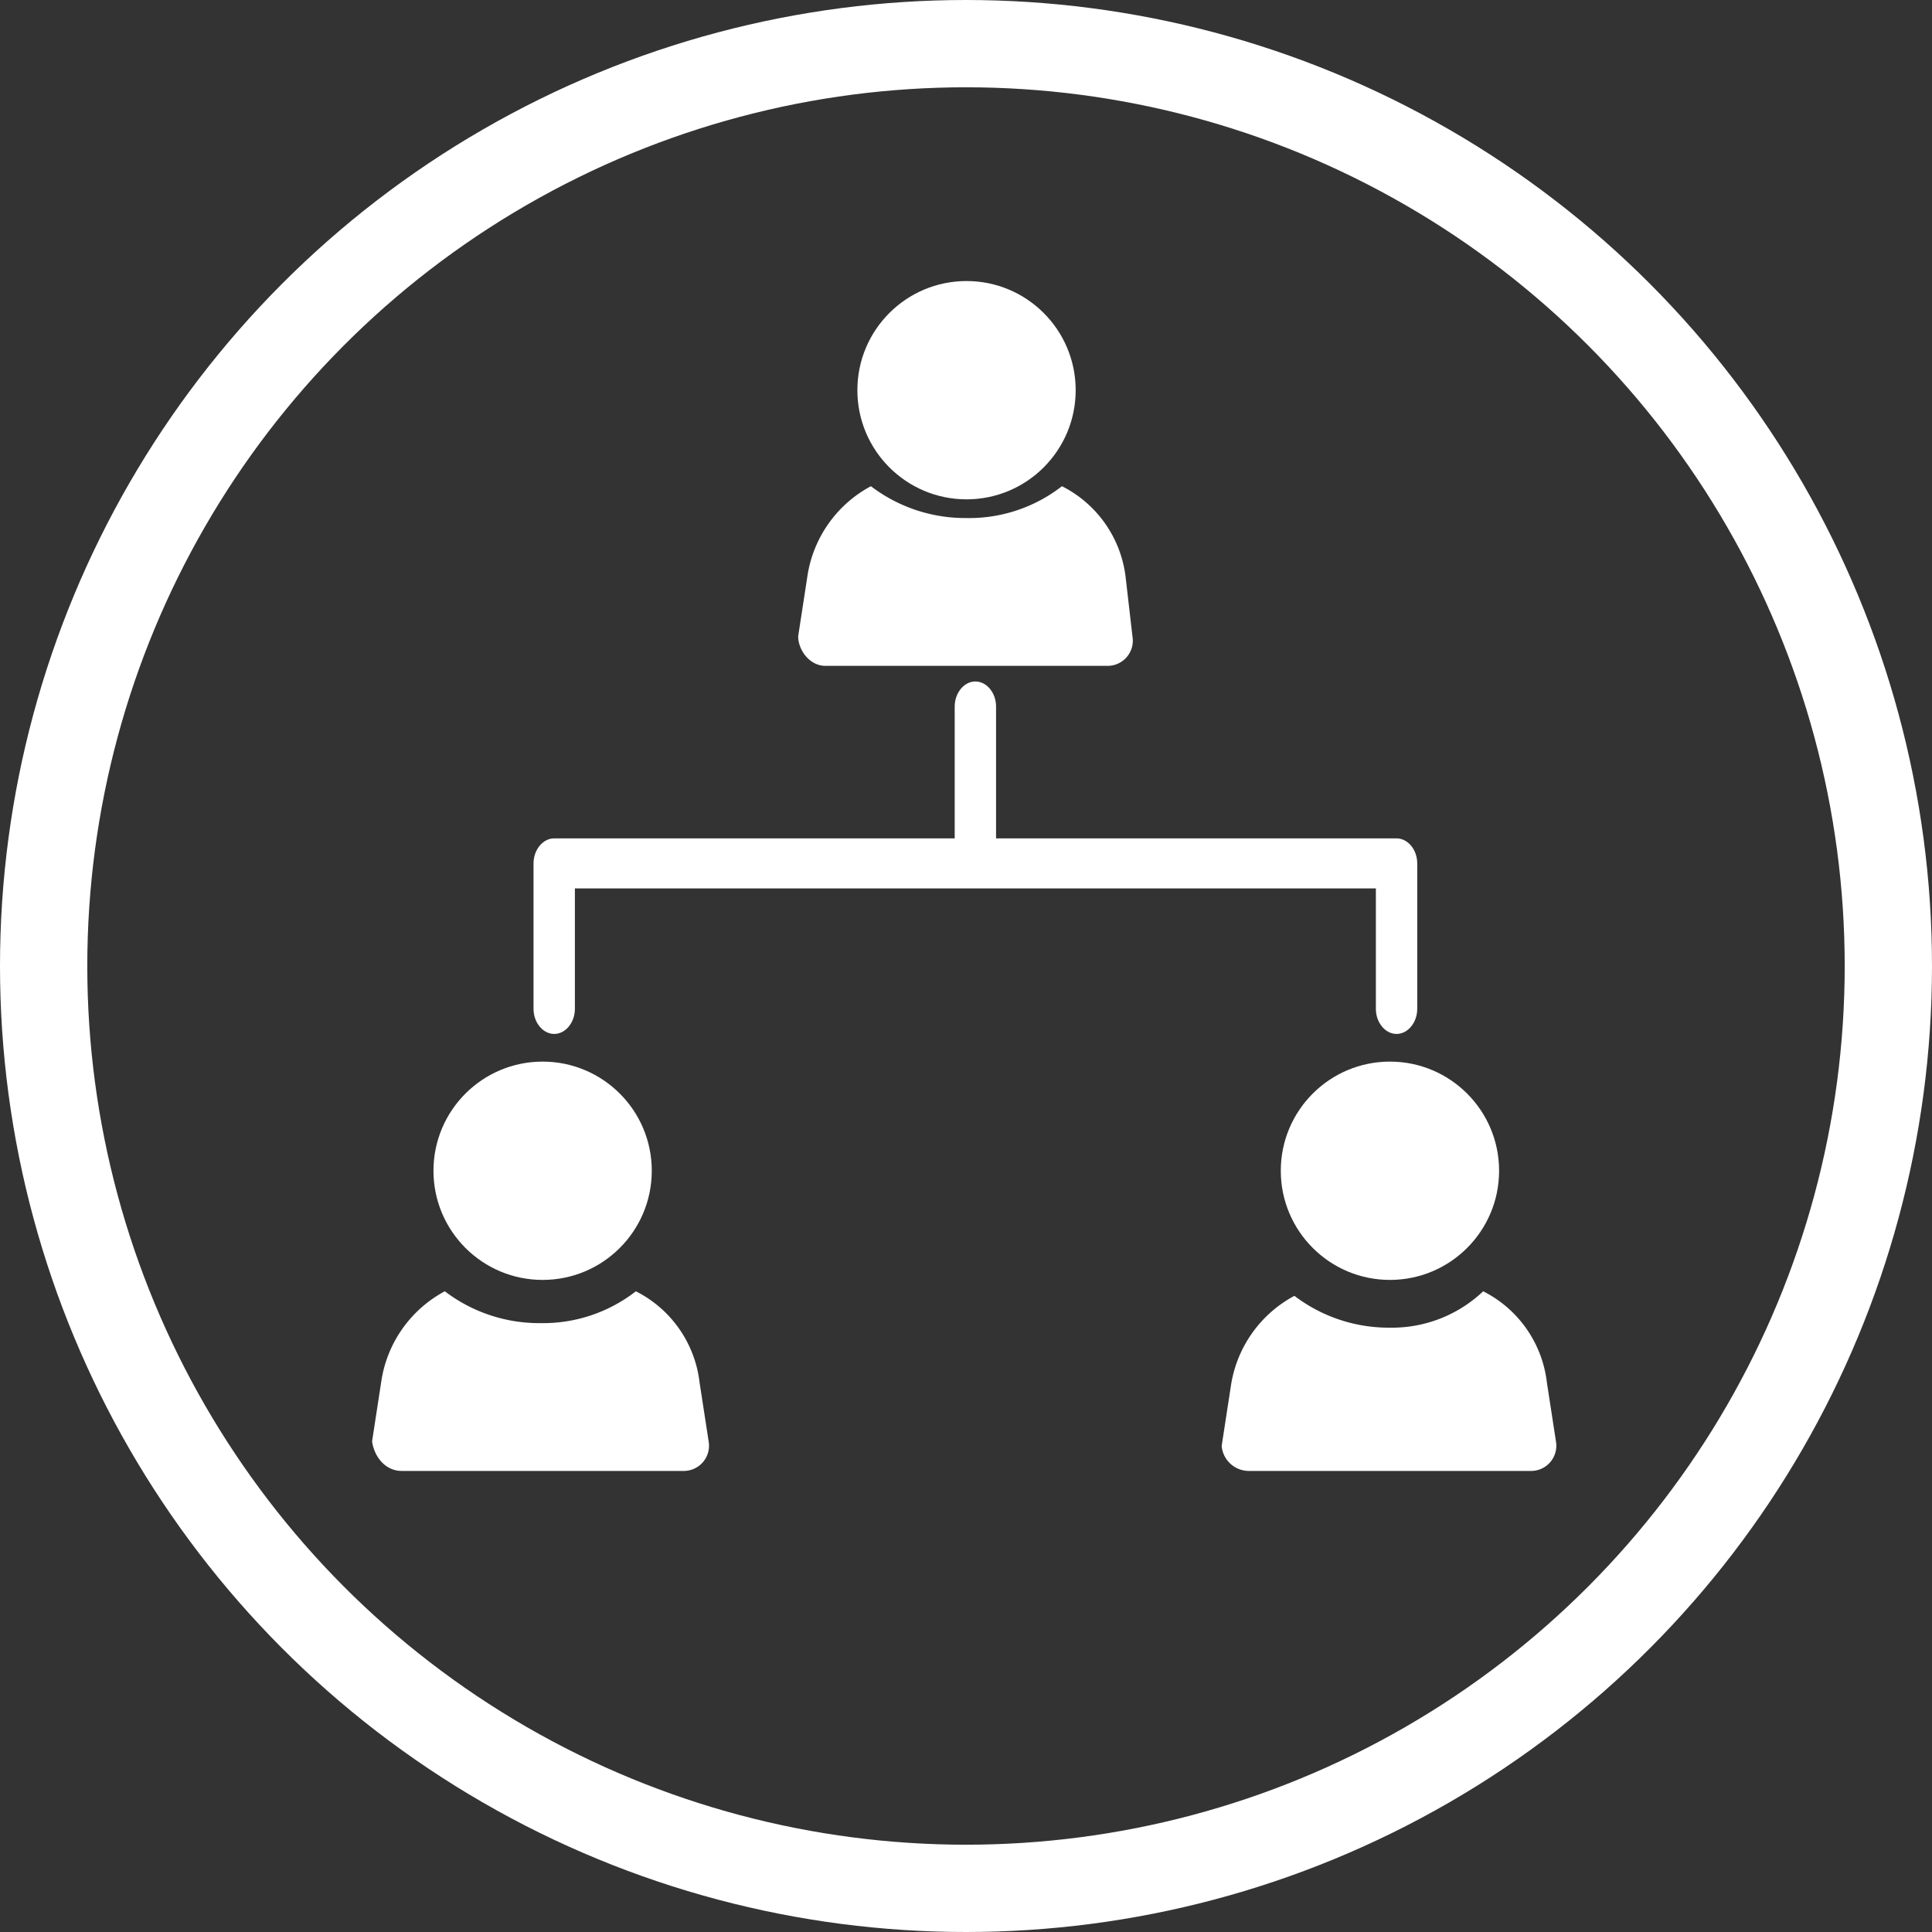 <svg xmlns="http://www.w3.org/2000/svg" width="332" height="332" viewBox="0 0 332 332"><rect x="0" y="0" width="332" height="332" fill="#333333" stroke="none"/><defs><style>.a{fill:#fff;}.b,.d{fill:none;}.b{stroke:#fff;stroke-width:15px;}.c{stroke:none;}</style></defs><g transform="translate(63.938 48.294)"><g transform="translate(0)"><path class="a" d="M47.289,43.571H95.745a4.333,4.333,0,0,0,4.3-5.08l-1.172-10.16A20.151,20.151,0,0,0,87.929,12.7a25.946,25.946,0,0,1-16.412,5.471A26.755,26.755,0,0,1,55.1,12.7,21.083,21.083,0,0,0,44.163,28.331L42.6,38.491C42.6,40.835,44.554,43.571,47.289,43.571Z" transform="translate(30.62 22.558)"/><circle class="a" cx="18.757" cy="18.757" r="18.757" transform="translate(83.396)"/><path class="a" d="M31.18,81.971H79.636a4.333,4.333,0,0,0,4.3-5.08l-1.563-10.16A20.151,20.151,0,0,0,71.429,51.1a25.946,25.946,0,0,1-16.412,5.471A26.755,26.755,0,0,1,38.6,51.1,21.083,21.083,0,0,0,27.663,66.731L26.1,76.891C26.491,79.626,28.445,81.971,31.18,81.971Z" transform="translate(-26.1 122.504)"/><circle class="a" cx="18.757" cy="18.757" r="18.757" transform="translate(10.551 134.136)"/><path class="a" d="M87.917,57.352A26.755,26.755,0,0,1,71.5,51.882,21.083,21.083,0,0,0,60.563,67.512L59,77.672a4.7,4.7,0,0,0,4.689,4.3h48.455a4.333,4.333,0,0,0,4.3-5.08l-1.563-10.16A20.151,20.151,0,0,0,103.939,51.1,22.765,22.765,0,0,1,87.917,57.352Z" transform="translate(86.996 122.504)"/><circle class="a" cx="18.757" cy="18.757" r="18.757" transform="translate(156.156 134.136)"/><path class="a" d="M177.95,79.171c0,2.345,1.616,4.3,3.554,4.3s3.554-1.954,3.554-4.3V54.162c0-2.345-1.616-4.3-3.554-4.3H112.683V27.2c0-2.345-1.616-4.3-3.554-4.3s-3.554,1.954-3.554,4.3V49.863H36.754c-1.938,0-3.554,1.954-3.554,4.3V79.171c0,2.345,1.616,4.3,3.554,4.3s3.554-1.954,3.554-4.3V58.46H177.95Z" transform="translate(-5.455 45.91)"/></g></g><g class="b"><circle class="c" cx="166" cy="166" r="166"/><circle class="d" cx="166" cy="166" r="158.5"/></g></svg>